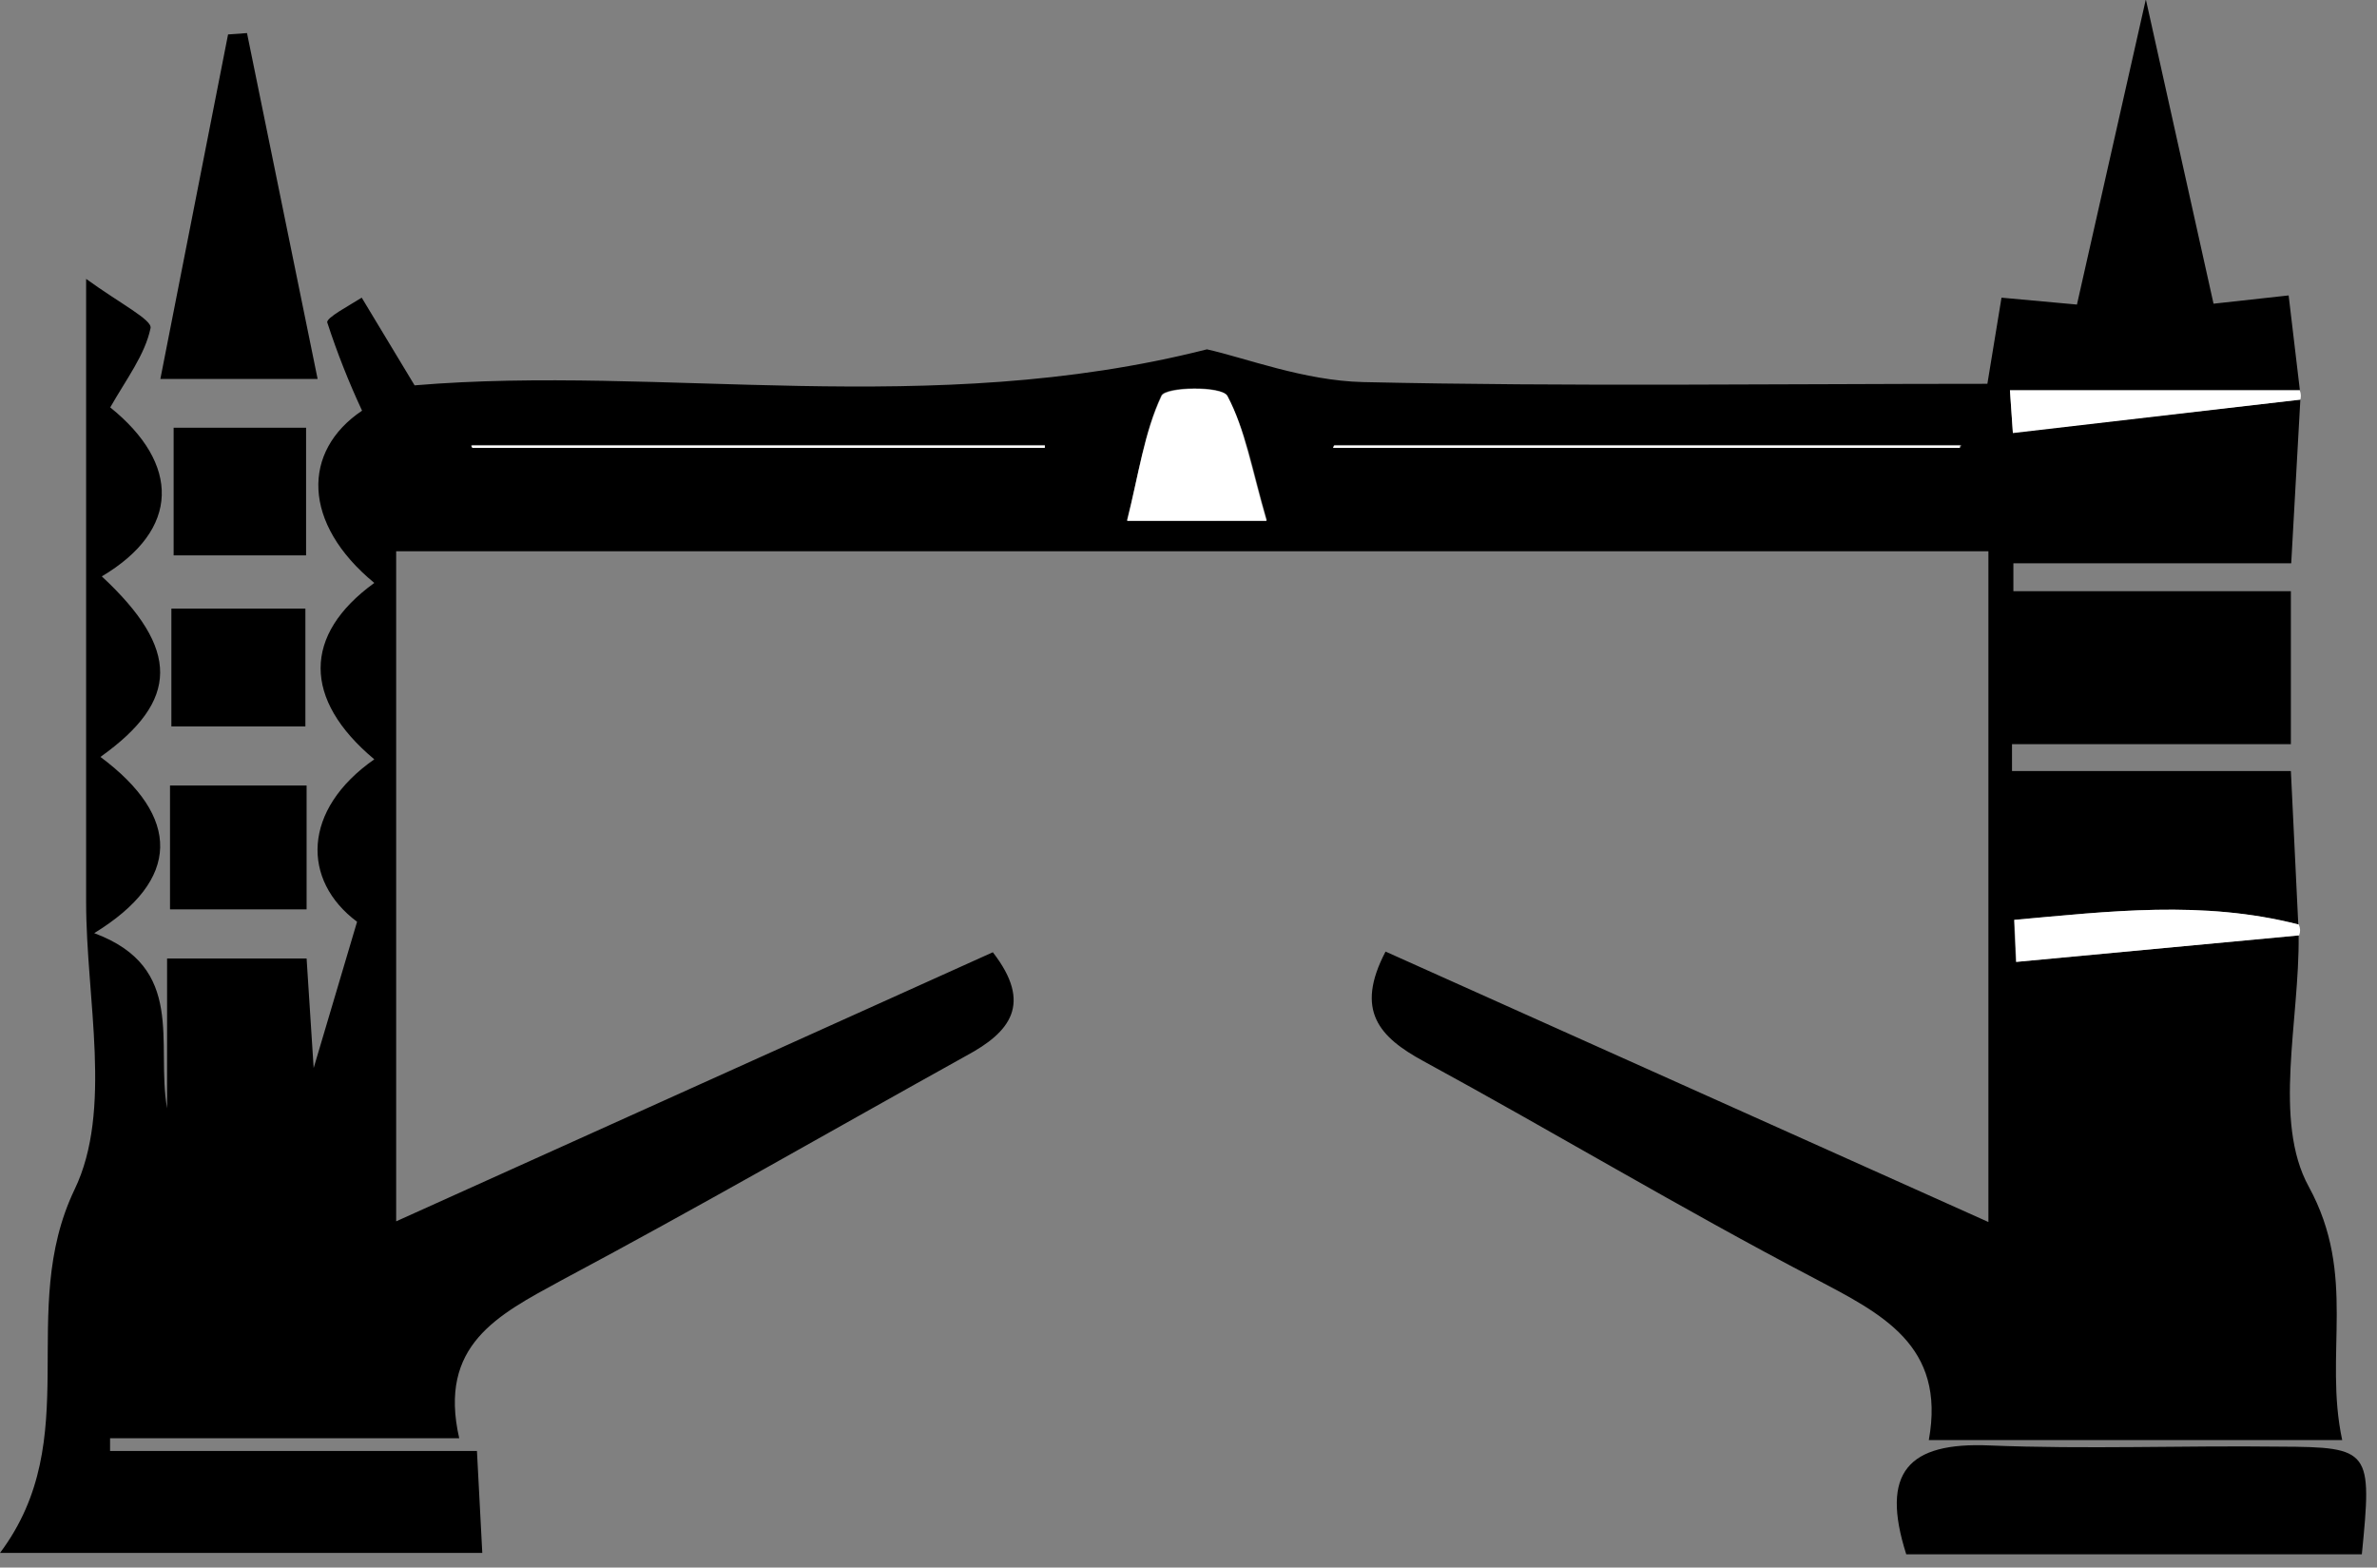 <svg width="100%" height="100%" viewBox="0 0 138 91" fill="none" xmlns="http://www.w3.org/2000/svg">
<rect x="0" y="0" width="138" height="91" fill="#808080" stroke="none"/>
<g style="mix-blend-mode:multiply" clip-path="url(#clip0)">
<path d="M133.55 23.2L133.02 32.7H116.89V34.32H133V43.2H116.81V44.76H133L133.43 53.67C127.85 52.24 122.43 52.91 116.92 53.4L117.03 55.84L133.45 54.3C133.51 59.24 131.94 65.07 134.04 68.89C136.86 74.05 134.9 78.57 135.98 83.6H111.98C112.98 78.09 109.25 76.27 105.32 74.2C97.67 70.2 90.23 65.73 82.64 61.6C80.09 60.21 78.64 58.68 80.44 55.24L115.44 70.94V32H23V70.9L57.64 55.28C59.97 58.28 58.64 59.92 56.11 61.28C48.26 65.64 40.47 70.13 32.55 74.35C28.88 76.35 25.43 78.09 26.66 83.49H6.39V84.23H27.69L28 90.15H0C5 83.48 0.93 76.15 4.33 69.05C6.55 64.45 5 58 5 52.37C5 40.77 5 29.17 5 16.19C7 17.64 8.85 18.57 8.74 19.05C8.42 20.59 7.34 22 6.4 23.65C10.46 26.92 10.48 30.75 5.91 33.46C10.45 37.68 10.43 40.67 5.83 43.94C10.5 47.42 10.53 51.07 5.47 54.17C10.84 56.17 9.04 60.54 9.7 64.34V55.64H17.8L18.21 62L20.73 53.51C17.51 51.11 17.53 47.01 21.73 44.08C17.57 40.6 17.58 36.85 21.73 33.84C17.53 30.38 17.52 26.19 21.02 23.84C20.244 22.176 19.569 20.466 19 18.72C18.92 18.45 20.31 17.72 21 17.28L24.07 22.37C38.41 21.16 53.97 24.37 70.07 20.28C72.32 20.78 75.71 22.1 79.13 22.18C91.13 22.45 103.13 22.28 115.38 22.28L116.2 17.28L120.58 17.68L124.58 -0.04L128.51 17.63L132.87 17.15L133.52 22.63H116.69L116.86 25.1L133.55 23.2ZM73.55 30.2C72.69 27.2 72.31 24.91 71.24 22.96C70.92 22.38 67.66 22.43 67.42 22.96C66.42 25.09 66.12 27.52 65.42 30.21L73.55 30.2ZM77.46 25.83V25.92H113.85V25.83H77.46ZM27.37 25.83L27.44 25.92H60.66V25.83H27.37Z" fill="black"/>
<path d="M137.12 90.23H110.67C109.15 85.46 110.79 83.71 115.5 83.91C121.11 84.14 126.75 83.91 132.37 83.98C137.64 84 137.72 84.19 137.12 90.23Z" fill="black"/>
<path d="M18.44 22H9.31L13.24 2L14.34 1.92L18.44 22Z" fill="black"/>
<path d="M17.77 32.24H10.08V24.83H17.77V32.24Z" fill="black"/>
<path d="M9.87 52.79V45.6H17.8V52.79H9.87Z" fill="black"/>
<path d="M9.95 42.17V35.33H17.73V42.17H9.95Z" fill="black"/>
<path d="M133.48 54.3L117.06 55.84L116.95 53.4C122.42 52.91 127.89 52.24 133.46 53.67C133.506 53.768 133.531 53.874 133.535 53.983C133.538 54.091 133.519 54.199 133.48 54.3Z" fill="white"/>
<path d="M133.55 23.2L116.86 25.14L116.69 22.67H133.52C133.586 22.839 133.597 23.025 133.55 23.2Z" fill="white"/>
<path d="M73.53 30.24H65.44C66.1 27.55 66.44 25.12 67.44 22.99C67.68 22.46 70.94 22.41 71.26 22.99C72.29 24.95 72.66 27.28 73.53 30.24Z" fill="white"/>
<path d="M77.44 25.87H113.79V26H77.39L77.44 25.87Z" fill="white"/>
<path d="M27.35 25.87H60.66V26H27.42L27.35 25.87Z" fill="white"/>
</g>
<defs>
<clipPath id="clip0">
<rect width="137.37" height="90.23" fill="white"/>
</clipPath>
</defs>
</svg>

